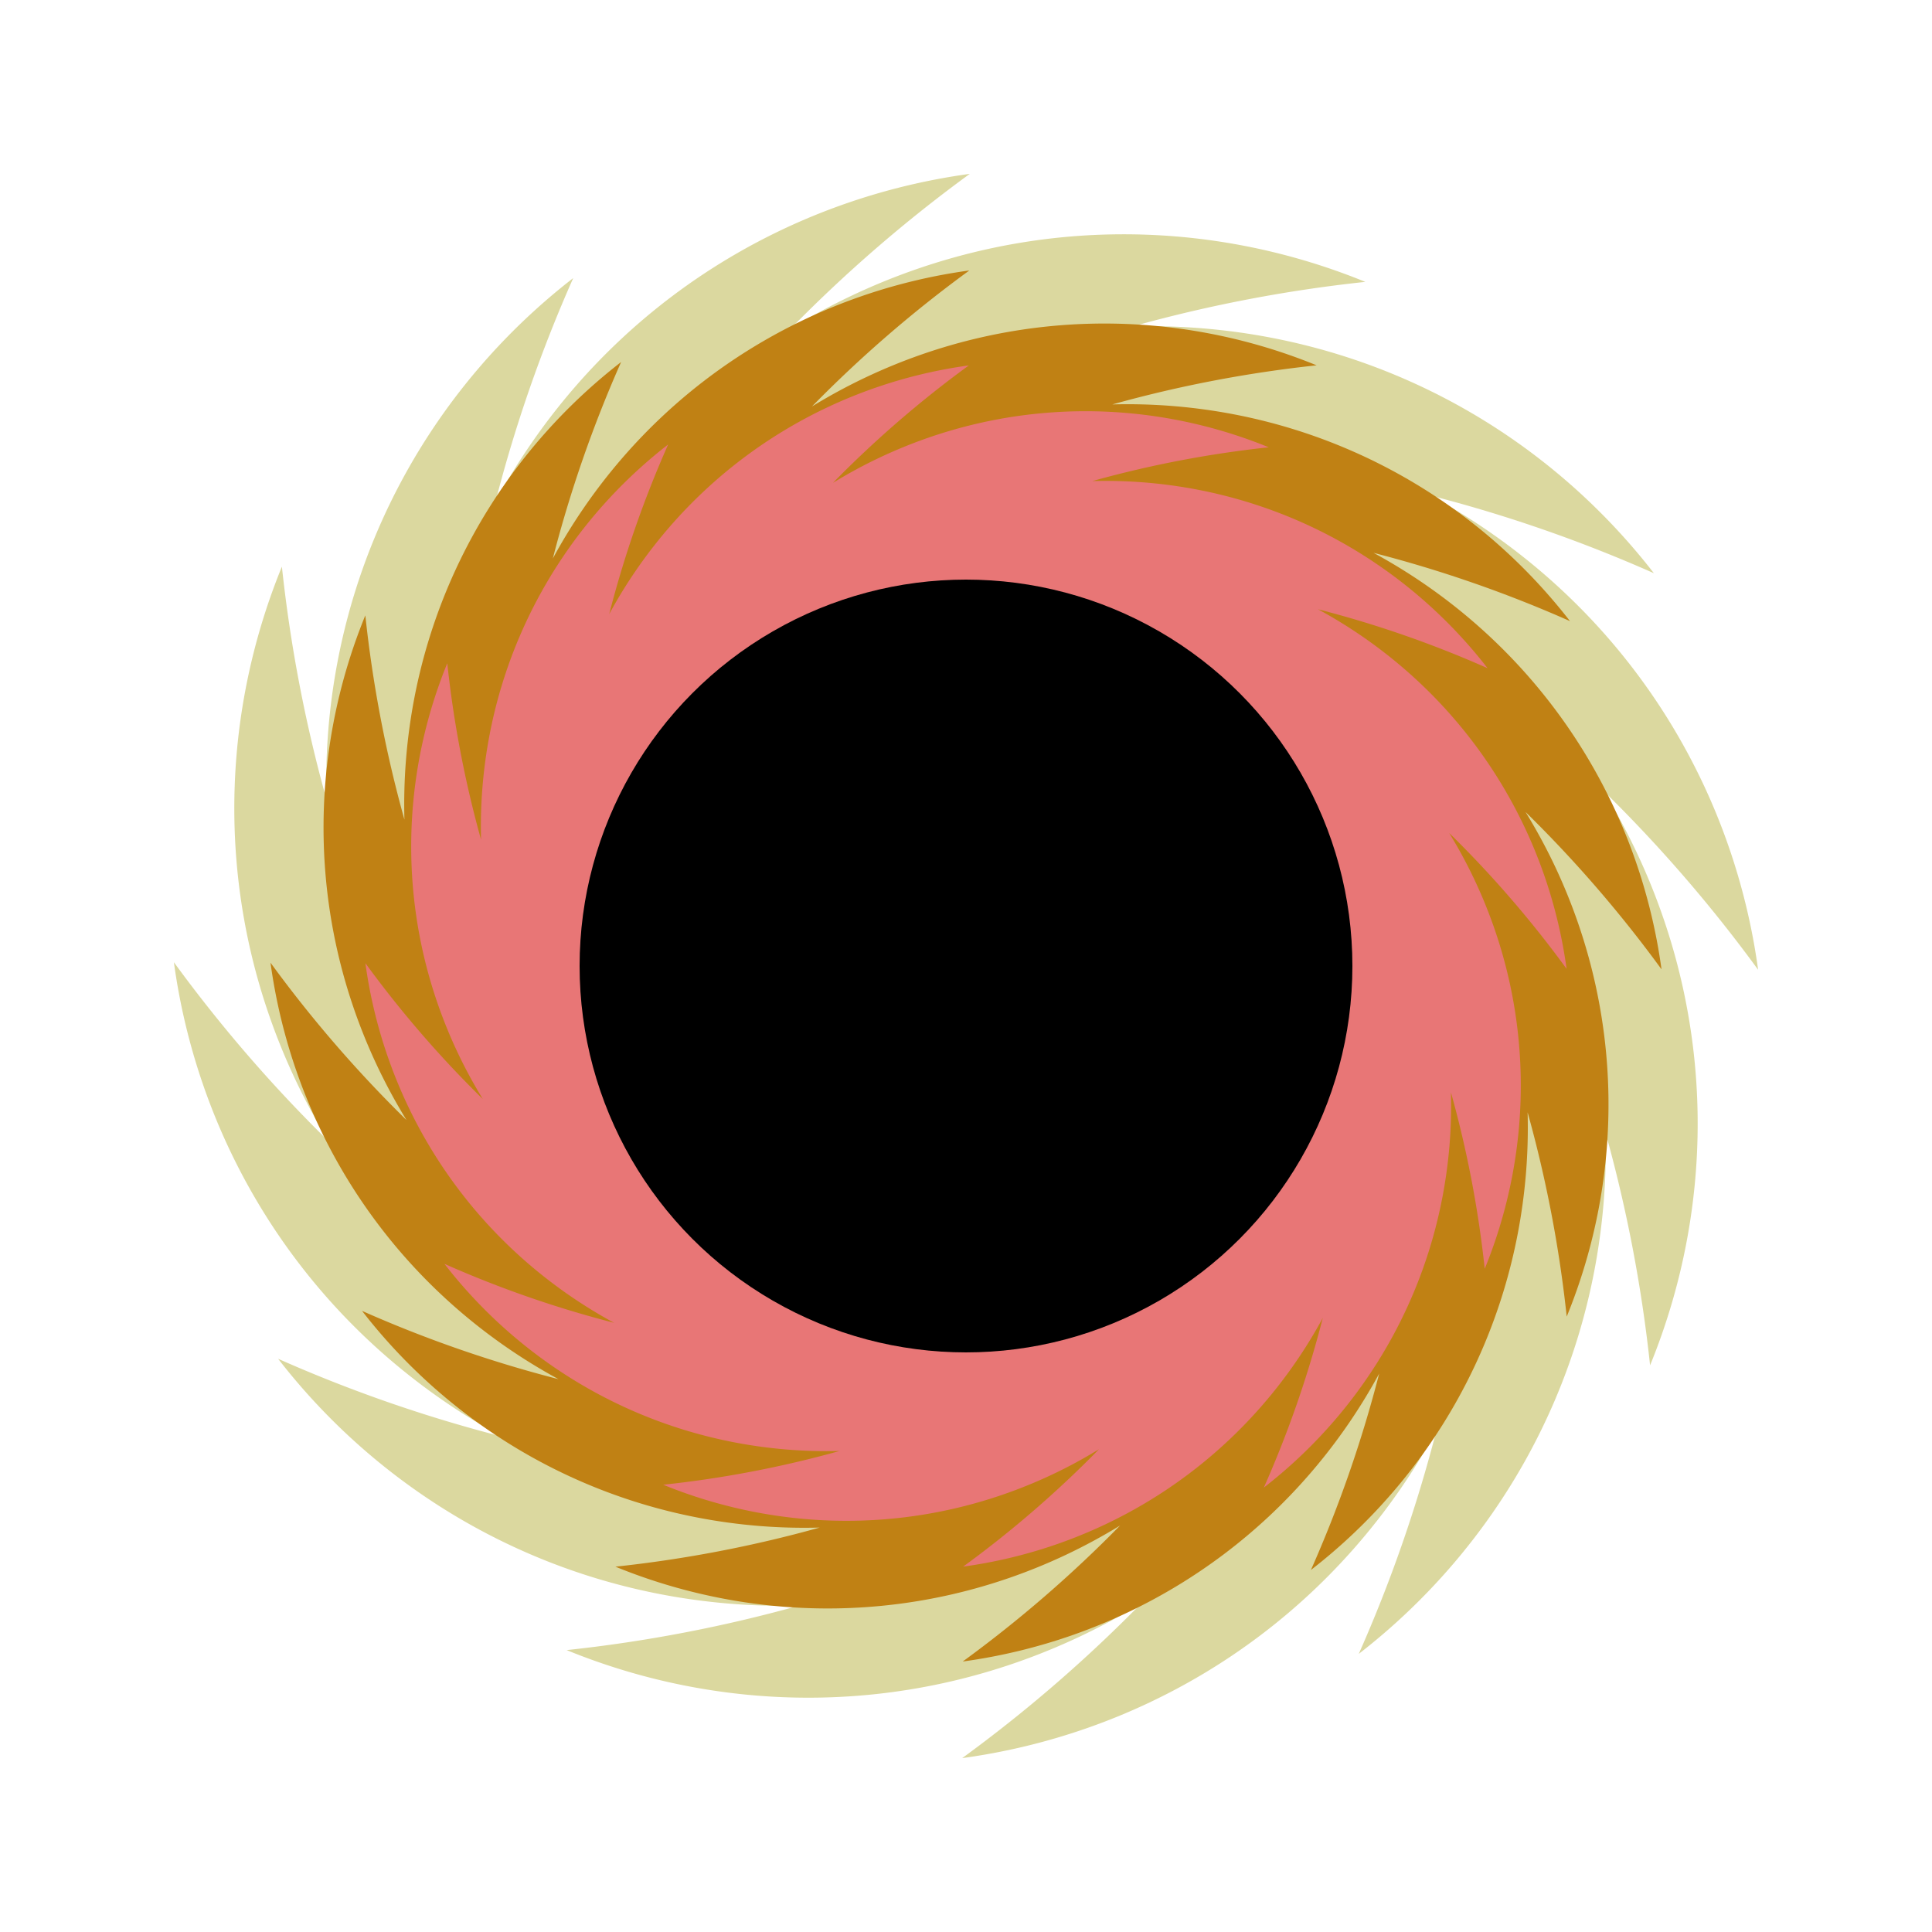 <?xml version="1.0" encoding="utf-8"?><svg xml:space="preserve" viewBox="0 0 100 100" y="0" x="0" xmlns="http://www.w3.org/2000/svg" id="Layer_1" version="1.1" width="199px" height="199px" xmlns:xlink="http://www.w3.org/1999/xlink" style="width:100%;height:100%;background-size:initial;background-repeat-y:initial;background-repeat-x:initial;background-position-y:initial;background-position-x:initial;background-origin:initial;background-color:initial;background-clip:initial;background-attachment:initial;animation-play-state:paused" ><g class="ldl-scale" style="transform-origin:50% 50%;transform:rotate(0deg) scale(1, 1);animation-play-state:paused" ><path fill="#e0e0e0" d="M82.983 40.919A74.123 74.123 0 0 1 91 50.195c-1.206-8.835-5.967-17.157-13.871-22.641a33.513 33.513 0 0 0-3.105-1.91 74.006 74.006 0 0 1 11.581 4.025c-5.462-7.049-13.746-11.875-23.333-12.672a33.512 33.512 0 0 0-3.644-.102 74.088 74.088 0 0 1 12.041-2.305c-8.255-3.374-17.842-3.411-26.543.692a33.235 33.235 0 0 0-3.206 1.734 74.123 74.123 0 0 1 9.276-8.017c-8.836 1.206-17.157 5.967-22.641 13.871a33.513 33.513 0 0 0-1.91 3.105 74.006 74.006 0 0 1 4.025-11.581c-7.049 5.462-11.875 13.746-12.672 23.333a33.512 33.512 0 0 0-.102 3.644 74.088 74.088 0 0 1-2.305-12.041c-3.374 8.255-3.411 17.842.692 26.543a33.37 33.37 0 0 0 1.734 3.207A74.123 74.123 0 0 1 9 49.804c1.206 8.835 5.967 17.157 13.871 22.641a33.513 33.513 0 0 0 3.105 1.91 74.006 74.006 0 0 1-11.581-4.025c5.462 7.049 13.746 11.875 23.333 12.672 1.226.102 2.442.133 3.644.102a74.08 74.08 0 0 1-12.042 2.305c8.255 3.374 17.842 3.411 26.543-.692a33.235 33.235 0 0 0 3.206-1.734A74.123 74.123 0 0 1 49.803 91c8.836-1.206 17.157-5.967 22.641-13.871a33.513 33.513 0 0 0 1.91-3.105 74.006 74.006 0 0 1-4.025 11.581c7.049-5.462 11.875-13.746 12.672-23.333.102-1.226.133-2.442.102-3.644a74.088 74.088 0 0 1 2.305 12.041c3.374-8.255 3.411-17.842-.692-26.543a33.027 33.027 0 0 0-1.733-3.207z" style="fill:rgb(219, 216, 159);animation-play-state:paused" ></path>
<path fill="#666766" d="M78.961 42.027A65.05 65.05 0 0 1 86 50.172c-1.059-7.758-5.239-15.064-12.18-19.88a29.367 29.367 0 0 0-2.726-1.677 65.07 65.07 0 0 1 10.168 3.534c-4.796-6.189-12.07-10.427-20.488-11.127a29.114 29.114 0 0 0-3.199-.089 65.129 65.129 0 0 1 10.573-2.024c-7.248-2.962-15.666-2.995-23.306.608-.977.461-1.915.971-2.815 1.522A65.05 65.05 0 0 1 50.172 14c-7.758 1.059-15.065 5.239-19.88 12.18a29.367 29.367 0 0 0-1.677 2.726 65.07 65.07 0 0 1 3.534-10.168c-6.189 4.796-10.427 12.07-11.127 20.488a29.114 29.114 0 0 0-.089 3.199 65.129 65.129 0 0 1-2.024-10.573c-2.962 7.248-2.995 15.666.608 23.306.461.977.971 1.915 1.523 2.815a65.05 65.05 0 0 1-7.039-8.145c1.059 7.758 5.239 15.065 12.18 19.88a29.367 29.367 0 0 0 2.726 1.677 65.07 65.07 0 0 1-10.168-3.534c4.796 6.189 12.07 10.427 20.488 11.127 1.077.09 2.144.117 3.2.089a65.022 65.022 0 0 1-10.573 2.024c7.248 2.962 15.666 2.995 23.306-.608a29.501 29.501 0 0 0 2.815-1.522A65.05 65.05 0 0 1 49.83 86c7.758-1.059 15.065-5.239 19.88-12.18a29.367 29.367 0 0 0 1.677-2.726 65.07 65.07 0 0 1-3.534 10.168c6.189-4.796 10.427-12.07 11.127-20.488.09-1.077.117-2.144.089-3.2a65.129 65.129 0 0 1 2.024 10.573c2.962-7.248 2.995-15.666-.608-23.306a29.62 29.62 0 0 0-1.524-2.814z" style="fill:rgb(192, 129, 20);animation-play-state:paused" ></path>
<path fill="#333" d="M75.009 43.115a56.062 56.062 0 0 1 6.078 7.033c-.914-6.699-4.524-13.009-10.518-17.167a25.237 25.237 0 0 0-2.354-1.448 56.09 56.09 0 0 1 8.781 3.052c-4.141-5.345-10.423-9.004-17.692-9.608a25.369 25.369 0 0 0-2.763-.077 56.177 56.177 0 0 1 9.13-1.748c-6.259-2.558-13.528-2.586-20.126.525a25.14 25.14 0 0 0-2.431 1.315 56.062 56.062 0 0 1 7.033-6.078c-6.699.914-13.009 4.524-17.167 10.518a25.237 25.237 0 0 0-1.448 2.354 56.09 56.09 0 0 1 3.052-8.781c-5.345 4.141-9.004 10.423-9.608 17.692-.077.93-.101 1.852-.077 2.763a56.177 56.177 0 0 1-1.748-9.13c-2.558 6.259-2.586 13.528.525 20.126a25.14 25.14 0 0 0 1.315 2.431 56.062 56.062 0 0 1-6.078-7.033c.914 6.699 4.524 13.009 10.518 17.167a25.368 25.368 0 0 0 2.354 1.448 56.09 56.09 0 0 1-8.781-3.052c4.141 5.345 10.423 9.004 17.692 9.608.93.077 1.851.101 2.763.077a56.177 56.177 0 0 1-9.13 1.748c6.259 2.558 13.528 2.586 20.126-.525a25.14 25.14 0 0 0 2.431-1.315 56.062 56.062 0 0 1-7.033 6.078c6.699-.914 13.009-4.524 17.167-10.518a25.237 25.237 0 0 0 1.448-2.354 56.09 56.09 0 0 1-3.052 8.781c5.345-4.141 9.004-10.423 9.608-17.692.077-.93.101-1.851.077-2.763a56.177 56.177 0 0 1 1.748 9.13c2.558-6.259 2.586-13.528-.525-20.126a25.14 25.14 0 0 0-1.315-2.431z" style="fill:rgb(232, 118, 118);animation-play-state:paused" ></path>
<circle r="20" cy="50" cx="50" style="animation-play-state:paused" ></circle>
</g><!-- generated by https://loading.io/ --></svg>